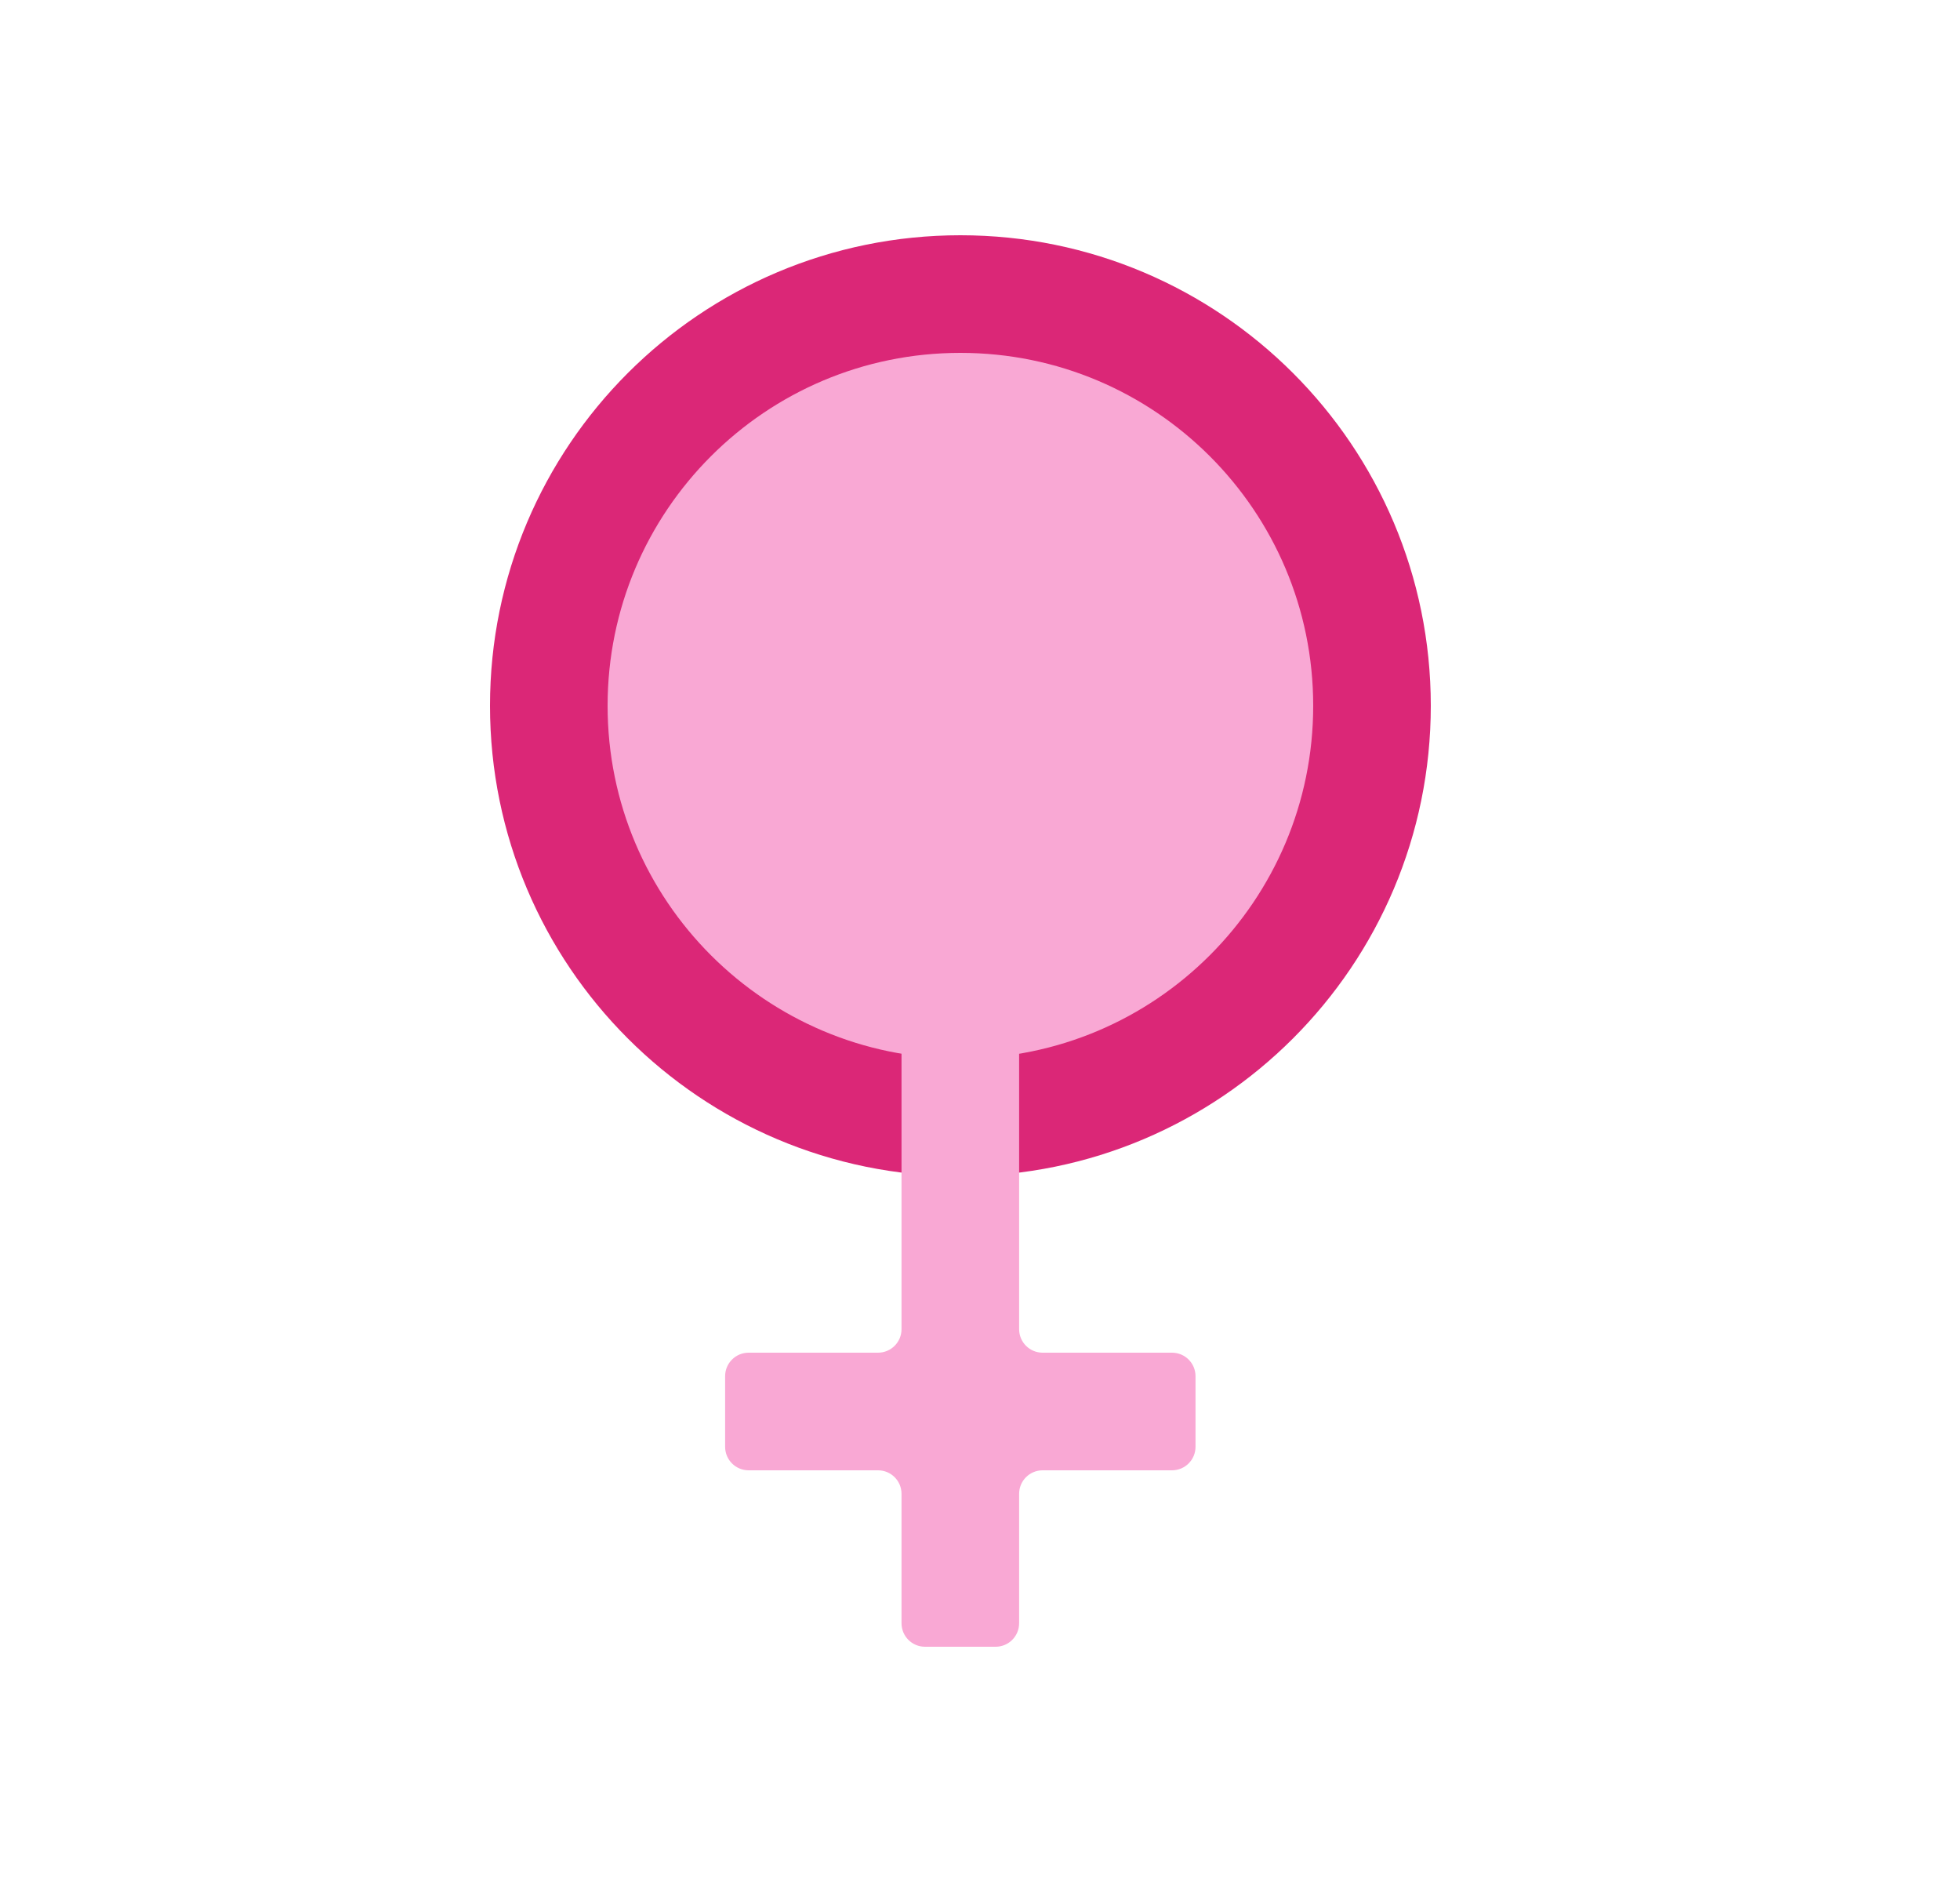 <svg width="25" height="24" viewBox="0 0 25 24" fill="none" xmlns="http://www.w3.org/2000/svg">
<g id="Vertical container">
<g id="Vertical container_2">
<g id="Vertical container_3">
<path id="Vertical container_4" d="M17.5 9C17.5 11.899 15.149 14.25 12.25 14.25C9.351 14.25 7 11.899 7 9C7 6.101 9.351 3.75 12.25 3.75C15.149 3.75 17.5 6.101 17.5 9Z" fill="#F9A8D4" stroke="#DB2777" stroke-width="1.5"/>
</g>
<path id="Vector 1 (Stroke)" fill-rule="evenodd" clip-rule="evenodd" d="M11.199 17.25C11.365 17.25 11.499 17.116 11.499 16.95V9.3C11.499 9.134 11.633 9 11.799 9H12.699C12.865 9 12.999 9.134 12.999 9.3V16.95C12.999 17.116 13.133 17.25 13.299 17.25H14.949C15.115 17.25 15.249 17.384 15.249 17.55V18.45C15.249 18.616 15.115 18.75 14.949 18.75H13.299C13.133 18.75 12.999 18.884 12.999 19.05V20.7C12.999 20.866 12.865 21 12.699 21H11.799C11.633 21 11.499 20.866 11.499 20.7V19.05C11.499 18.884 11.365 18.75 11.199 18.75H9.549C9.383 18.75 9.249 18.616 9.249 18.45V17.55C9.249 17.384 9.383 17.25 9.549 17.25H11.199Z" fill="#F9A8D4"/>
</g>
</g>
</svg>

